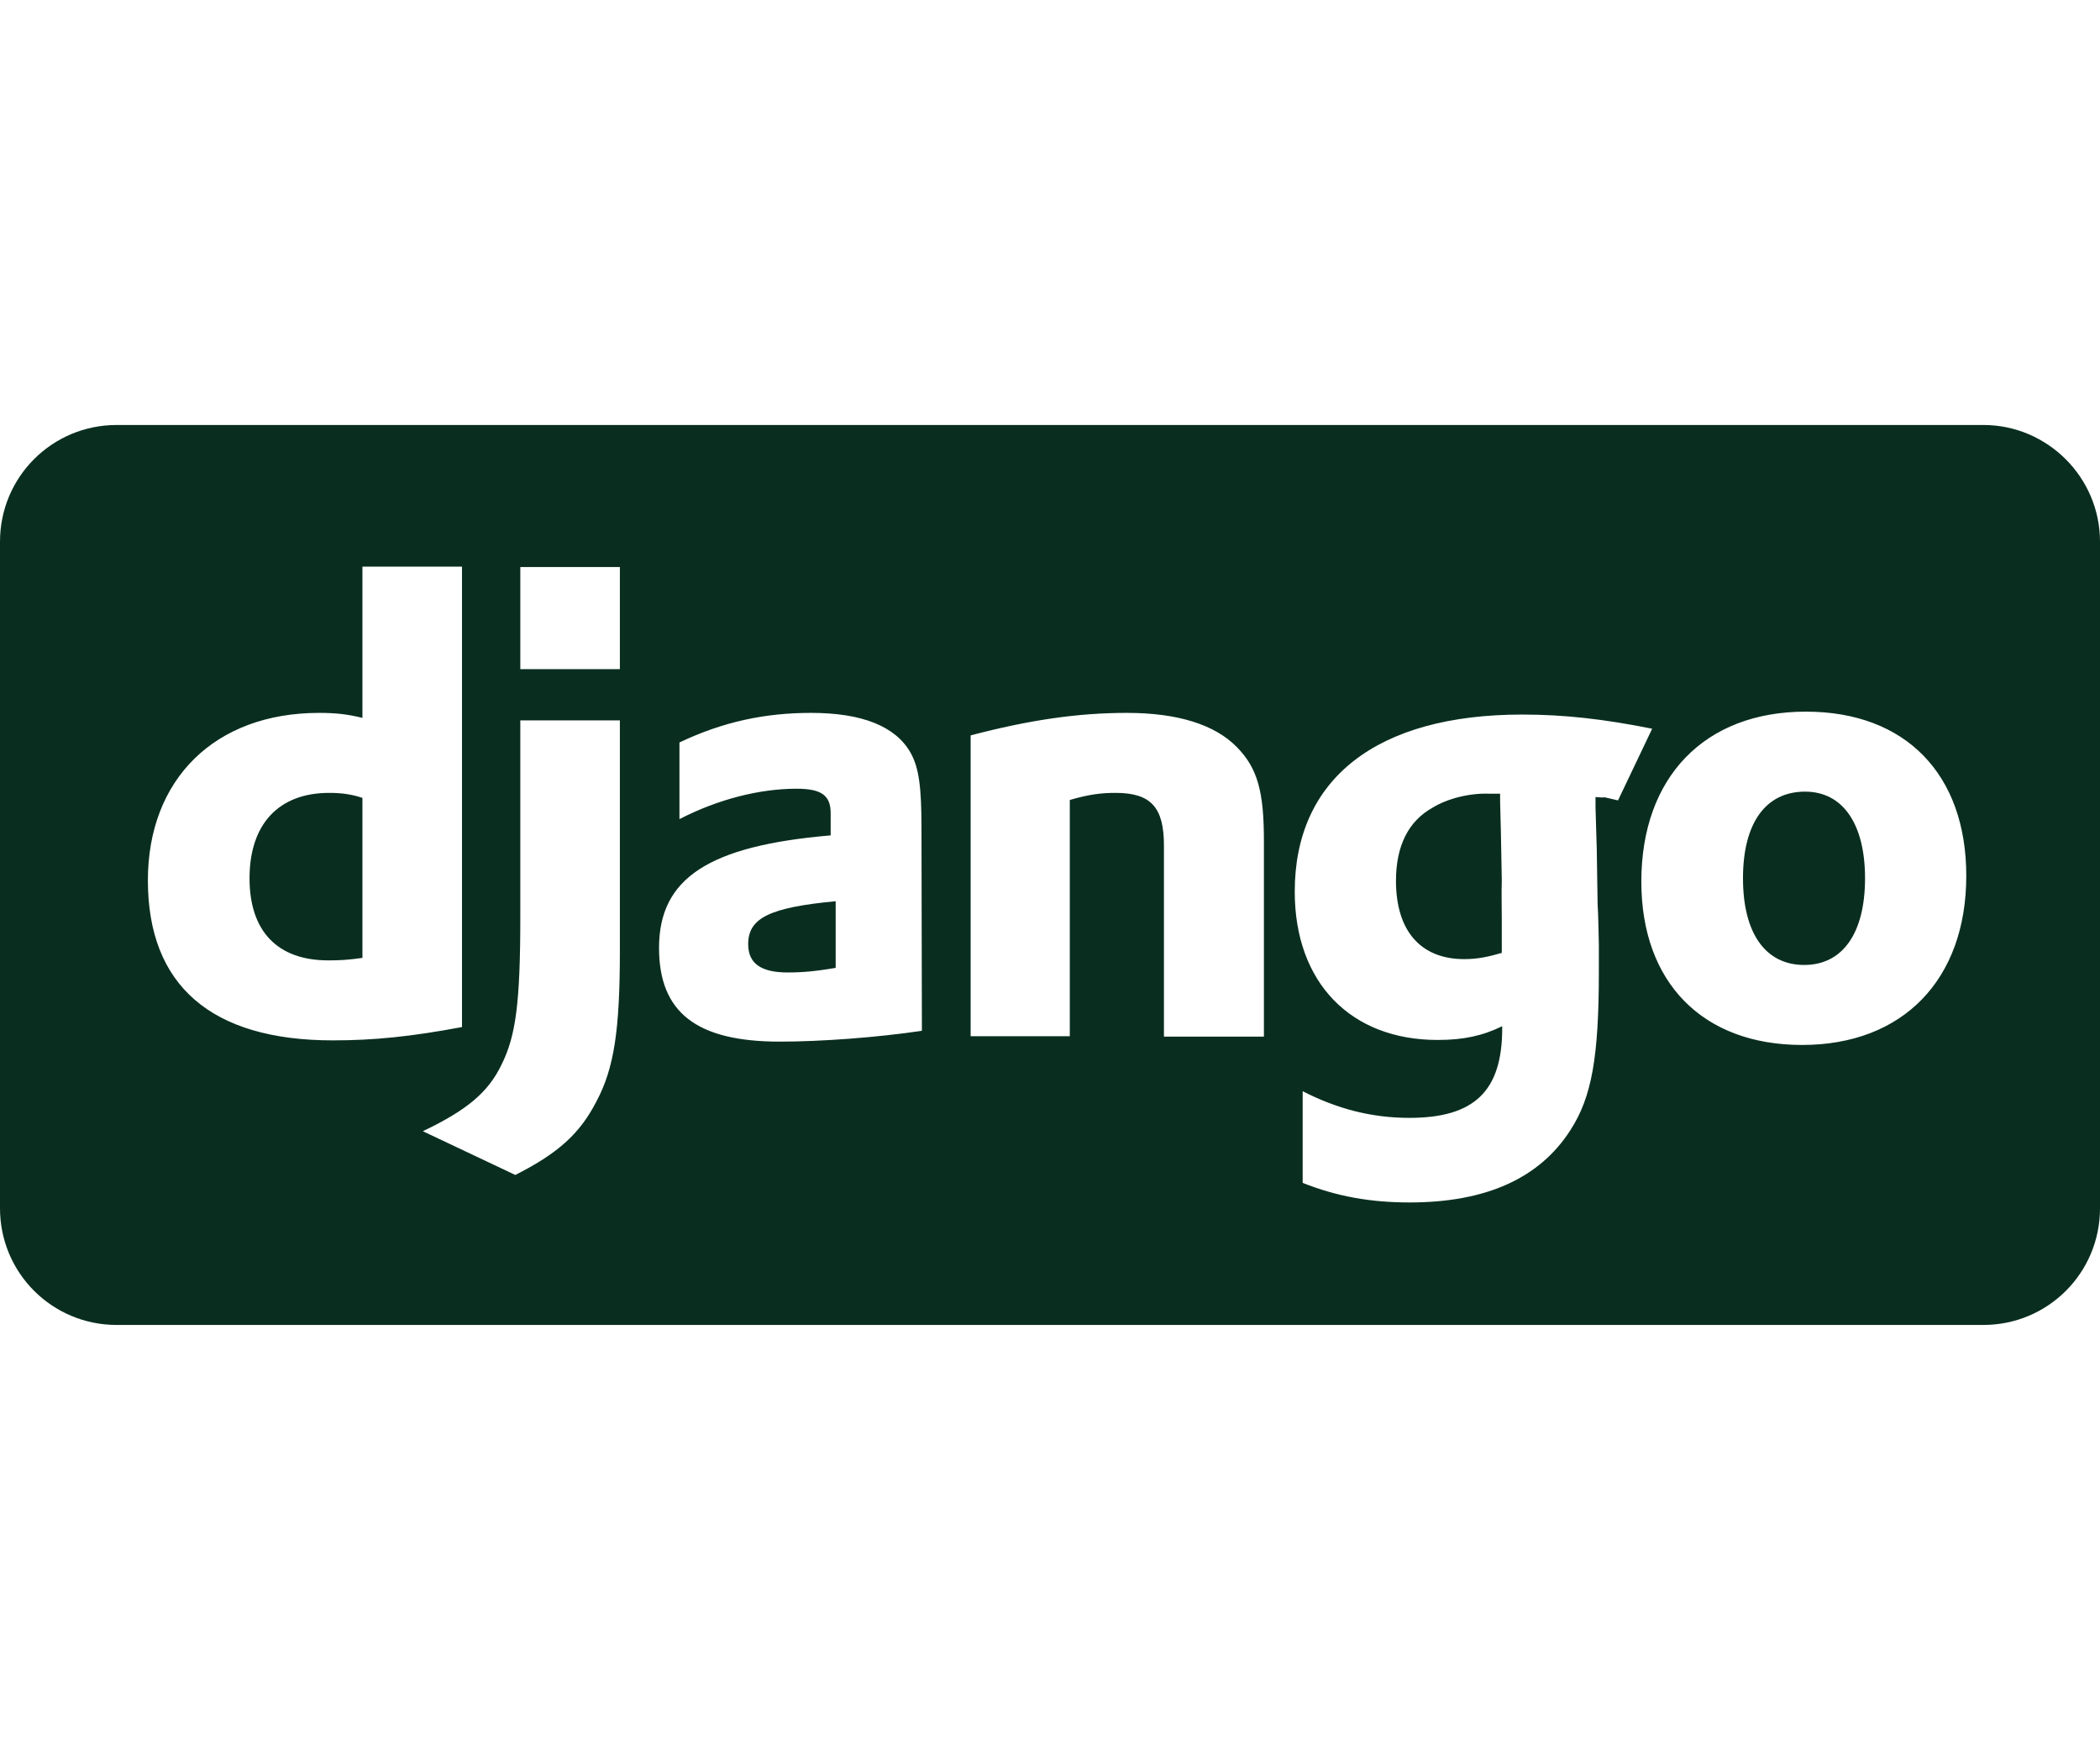 <?xml version="1.0" encoding="utf-8"?>
<!-- Generator: Adobe Illustrator 25.4.1, SVG Export Plug-In . SVG Version: 6.00 Build 0)  -->
<svg version="1.1" id="Layer_1" xmlns="http://www.w3.org/2000/svg" xmlns:xlink="http://www.w3.org/1999/xlink" x="0px" y="0px"
	 viewBox="0 0 504.1 420.1" style="enable-background:new 0 0 504.1 420.1;" xml:space="preserve">
<style type="text/css">
	.st0{fill:#092E20;}
</style>
<path class="st0" d="M476.1,102H28c-15.5,0-28,12.5-28,28v160c0,15.5,12.5,28,28,28h448.1c15.5,0,28-12.5,28-28V130
	C504.1,114.6,491.5,102,476.1,102z M35.5,211.3c0-24.3,16.1-40.2,41.1-40.2c3.9,0,6.8,0.3,10.4,1.2V136h23.9v110.5
	c-12.2,2.3-21.2,3.2-31,3.2C50.7,249.7,35.5,236.5,35.5,211.3z M148.8,228.2c0,19.1-1.4,28.2-5.6,36.1c-3.9,7.6-9,12.4-19.5,17.7
	l-22.2-10.5c10.5-5,15.7-9.3,18.9-16c3.4-6.8,4.5-14.7,4.5-35.5v-47.1h23.9V228.2z M148.8,160.6h-23.9v-24.5h23.9V160.6z
	 M221.3,247.4c-10.7,1.6-24.2,2.6-34.1,2.6c-20,0-29-7-29-22.5c0-16.7,11.9-24.5,41.2-27v-5.3c0-4.3-2.2-5.9-8.2-5.9
	c-8.8,0-18.8,2.5-28.1,7.3v-18.4c10.5-5,20.6-7.1,31.6-7.1c12.2,0,20.3,3.2,23.9,9.6c2,3.6,2.6,8.2,2.6,18.1L221.3,247.4
	L221.3,247.4z M303.3,248.8h-23.9v-45.9c0-9.1-3.1-12.6-11.6-12.6c-3.3,0-6.2,0.3-11,1.7v56.7H233v-72.2c14.1-3.7,25.7-5.4,37.5-5.4
	c12.2,0,21.1,2.8,26.4,8.2c5,5.1,6.5,10.7,6.5,22.6v46.9H303.3z M383,191.3v2.5l0.3,10.1l0.2,13c0.2,3.2,0.2,6.5,0.3,9.8v6.5
	c0,20.5-1.7,30.1-6.8,38c-7.4,11.6-20.3,17.4-38.6,17.4c-9.3,0-17.4-1.4-25.7-4.7v-22c8.4,4.3,16.7,6.4,25.6,6.4
	c15.6,0,22.3-6.4,22.3-21.5v-0.5c-4.7,2.3-9.3,3.3-15.5,3.3c-20.9,0-34.3-13.8-34.3-35.6c0-27.1,19.7-42.5,54.6-42.5
	c10.2,0,19.7,1.1,31.2,3.4l-8.2,17.2C382,190.7,387.8,191.7,383,191.3z M432.6,250.8c-23.9,0-38.6-15-38.6-39.2
	c0-25.1,15.2-40.8,39.5-40.8c23.9,0,38.5,15,38.5,39.4C472,235.1,456.8,250.8,432.6,250.8z"/>
<path class="st0" d="M87,229.9c-3.4,0.5-5.6,0.6-8.2,0.6c-12.2,0-18.9-7-18.9-19.7c0-13,7-20.5,19.1-20.5c2.9,0,5.3,0.3,8,1.2
	C87,191.6,87,229.9,87,229.9z"/>
<path class="st0" d="M200.6,216.3v16c-4.7,0.8-7.9,1.1-11.5,1.1c-6.5,0-9.5-2.2-9.5-6.8C179.6,220.3,184.8,217.8,200.6,216.3z"/>
<path class="st0" d="M360.5,220.5v8.2c-3.1,0.9-5.7,1.5-9,1.5c-10.5,0-16.4-6.8-16.4-18.8c0-8.4,3-14.3,8.7-17.5
	c3.7-2.3,9.1-3.6,13.8-3.4h2.5v1.9l0.2,7.9l0.2,11C360.4,214.6,360.5,217.7,360.5,220.5z"/>
<path class="st0" d="M447.7,210.8c0,13.2-5.4,20.8-14.6,20.8c-9.3,0-14.7-7.6-14.7-20.8s5.4-20.8,14.9-20.8
	C442.4,190,447.7,197.8,447.7,210.8z"/>
</svg>
